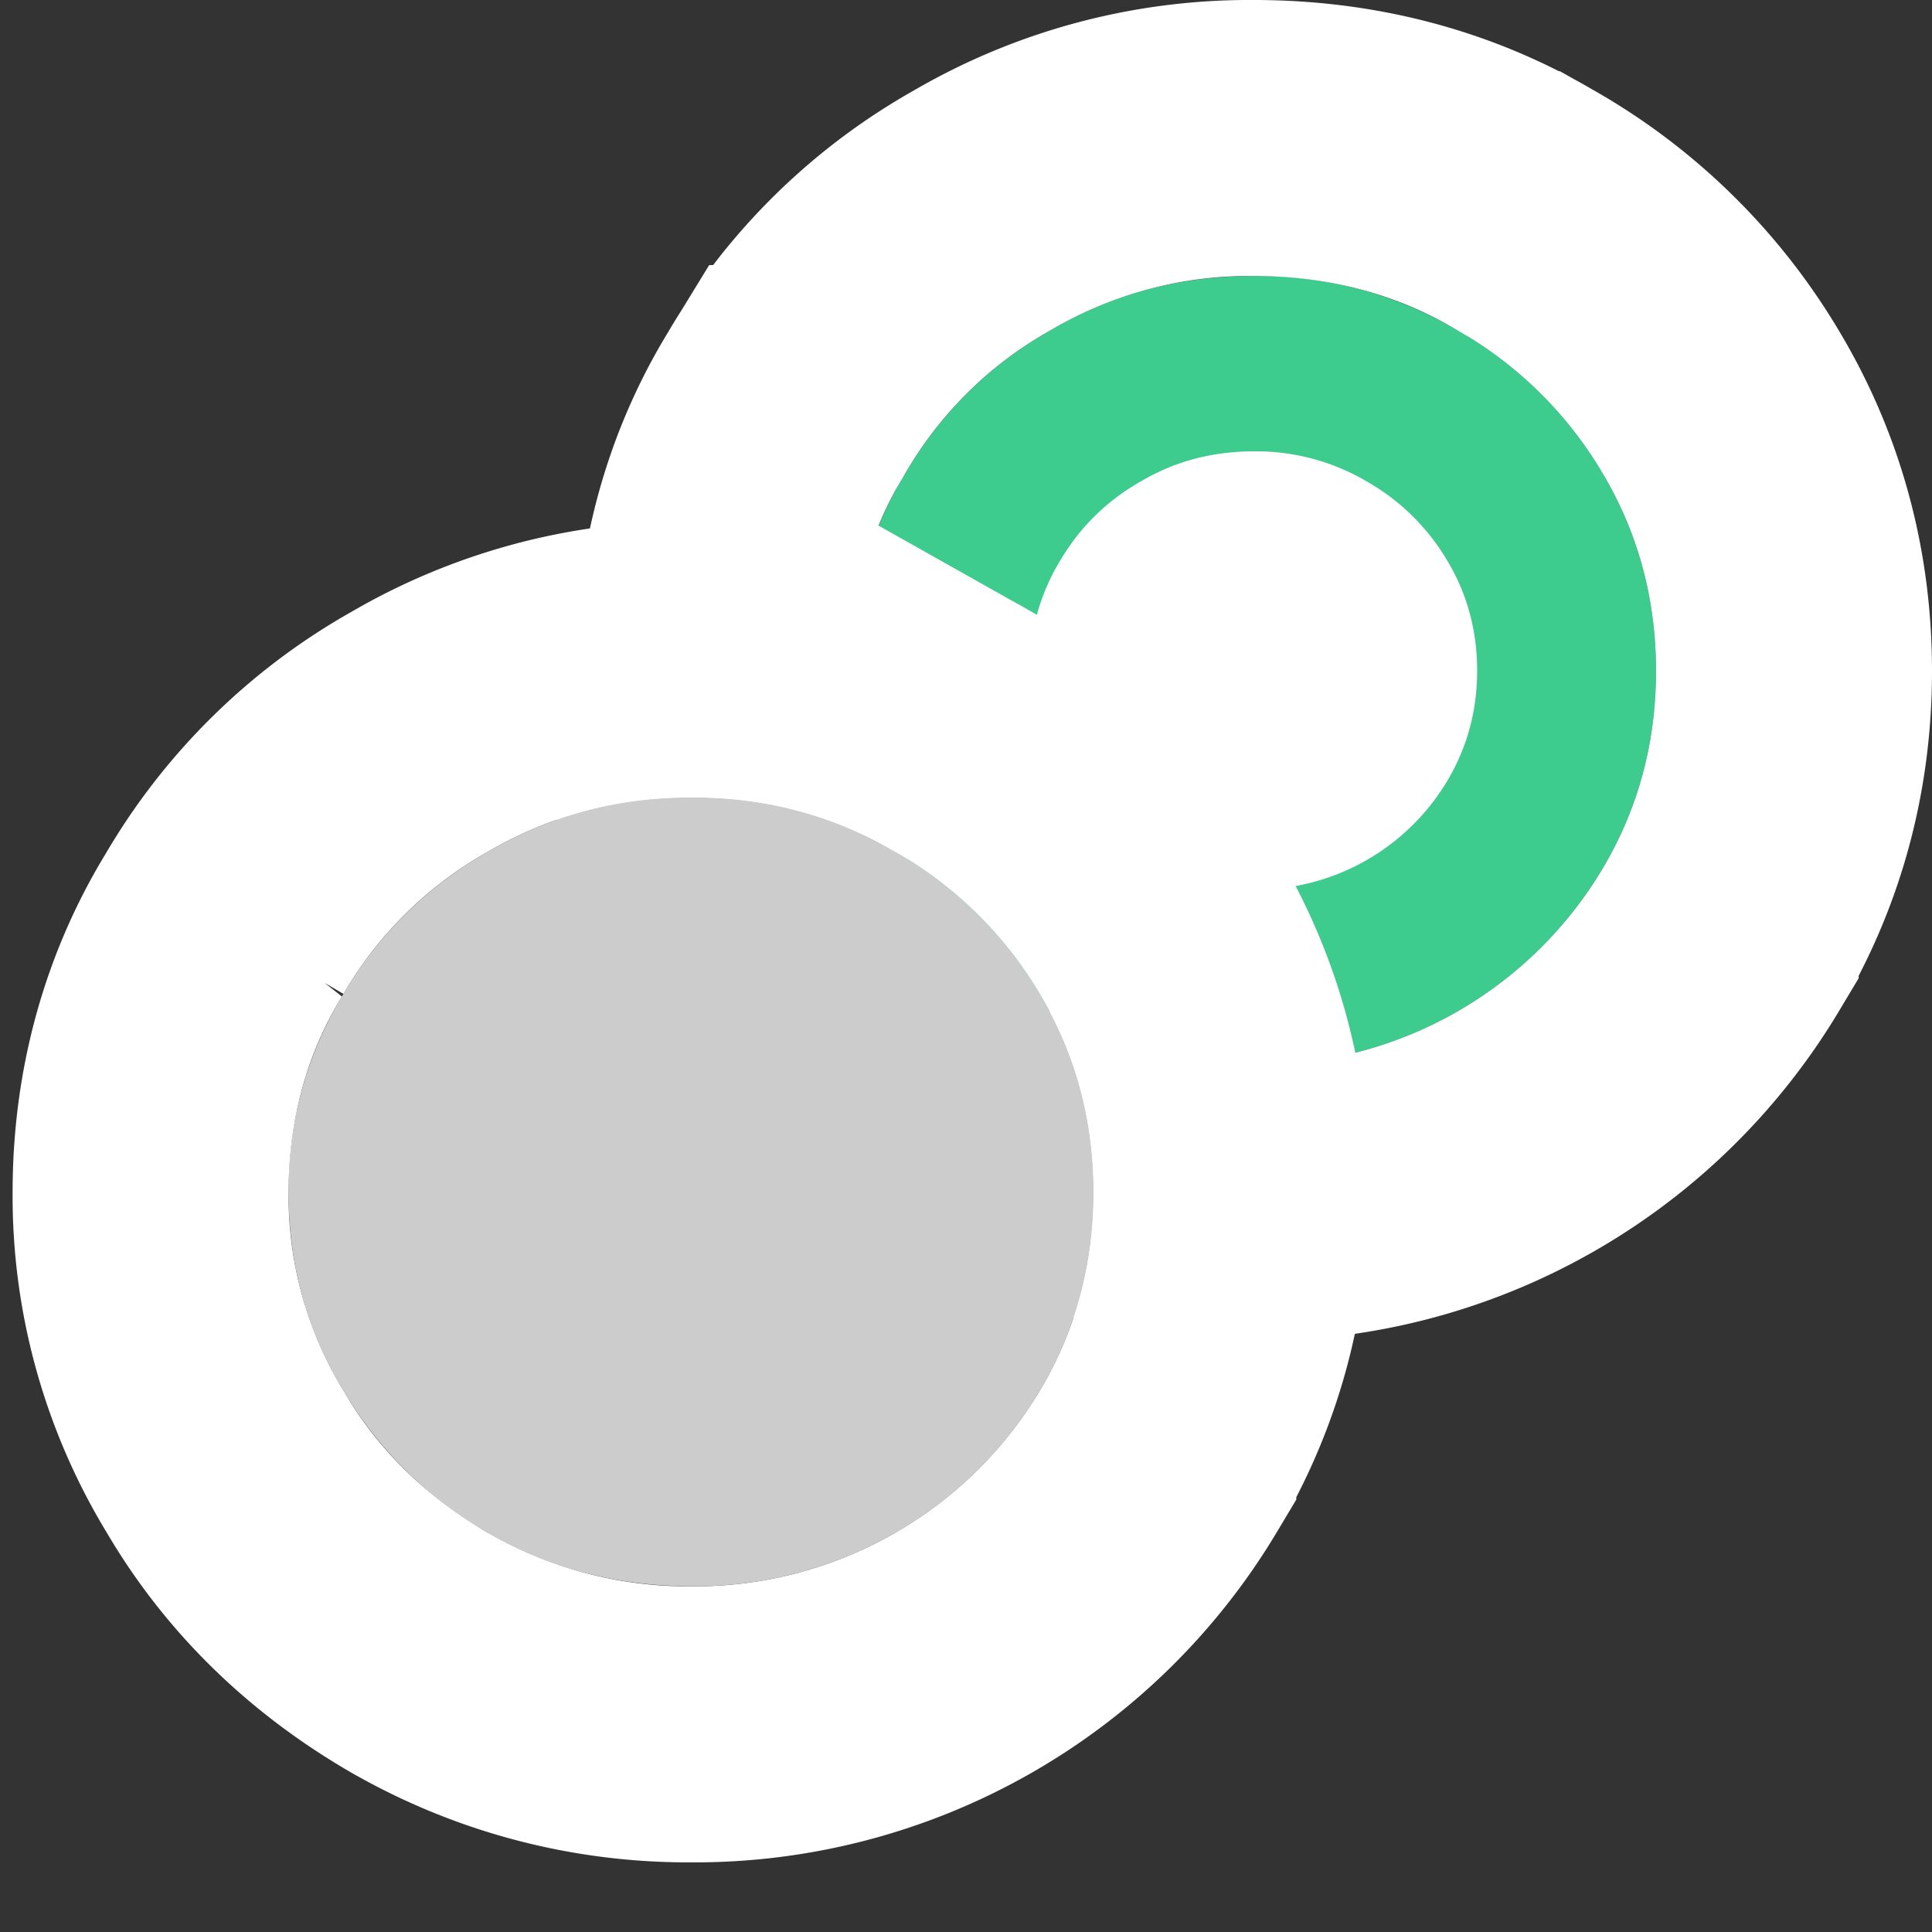 <svg xmlns="http://www.w3.org/2000/svg" xmlns:xlink="http://www.w3.org/1999/xlink" width="21" height="21" viewBox="0 0 21 21">
    <rect x="0" y="0" width="21" height="21" fill="#333333" stroke="none"/>
    <defs>
        <path id="a" d="M11.435 11.005c.664.38 1.399.57 2.195.57a4.365 4.365 0 0 0 3.788-2.131c.388-.65.582-1.37.582-2.151 0-.781-.194-1.501-.582-2.152a4.291 4.291 0 0 0-1.593-1.561A4.257 4.257 0 0 0 13.63 3c-.796 0-1.531.19-2.195.58a4.219 4.219 0 0 0-1.593 1.561 4.046 4.046 0 0 0-.592 2.152c0 .78.194 1.5.592 2.151a4.29 4.29 0 0 0 1.593 1.56z"/>
        <path id="b" d="M5.322 16.672c.664.38 1.4.57 2.196.57a4.365 4.365 0 0 0 3.788-2.131c.387-.65.581-1.37.581-2.151 0-.78-.194-1.501-.582-2.152a4.291 4.291 0 0 0-1.592-1.56 4.257 4.257 0 0 0-2.195-.58c-.797 0-1.532.19-2.196.58a4.219 4.219 0 0 0-1.592 1.56 4.046 4.046 0 0 0-.593 2.152c0 .78.195 1.5.593 2.151a4.29 4.29 0 0 0 1.592 1.56z"/>
    </defs>
    <g fill="none" fill-rule="evenodd">
        <g>
            <use fill="#3DCC8E" xlink:href="#a"/>
            <path stroke="#FFF" stroke-width="3" d="M10.69 12.306l-.006-.003c-.903-.523-1.618-1.22-2.121-2.076a5.545 5.545 0 0 1-.813-2.934c0-1.06.271-2.05.799-2.912a5.69 5.69 0 0 1 2.126-2.094A5.755 5.755 0 0 1 13.63 1.5c1.066 0 2.062.262 2.932.774a5.796 5.796 0 0 1 2.144 2.099c.528.884.794 1.87.794 2.92 0 1.05-.266 2.036-.797 2.925a5.87 5.87 0 0 1-5.073 2.857 5.845 5.845 0 0 1-2.94-.769z"/>
        </g>
        <path fill="#FFF" d="M12.408 9.353c.37.21.778.317 1.22.317a2.425 2.425 0 0 0 2.104-1.184c.216-.362.324-.762.324-1.196 0-.433-.108-.834-.324-1.195a2.384 2.384 0 0 0-.885-.867 2.365 2.365 0 0 0-1.219-.322c-.442 0-.85.105-1.22.322-.374.211-.669.5-.885.867a2.248 2.248 0 0 0-.329 1.195c0 .434.108.834.33 1.196.215.366.51.65.884.867z"/>
        <g>
            <use fill="#CCC" xlink:href="#b"/>
            <path stroke="#FFF" stroke-width="3" d="M4.577 17.973l-.006-.003c-.903-.522-1.618-1.22-2.12-2.076a5.545 5.545 0 0 1-.814-2.934c0-1.059.272-2.05.8-2.912a5.69 5.69 0 0 1 2.125-2.094 5.755 5.755 0 0 1 2.956-.787c1.065 0 2.061.262 2.931.774a5.796 5.796 0 0 1 2.145 2.099c.527.884.793 1.87.793 2.92 0 1.05-.266 2.036-.797 2.926a5.87 5.87 0 0 1-5.072 2.857 5.845 5.845 0 0 1-2.941-.77z"/>
        </g>
    </g>
</svg>

